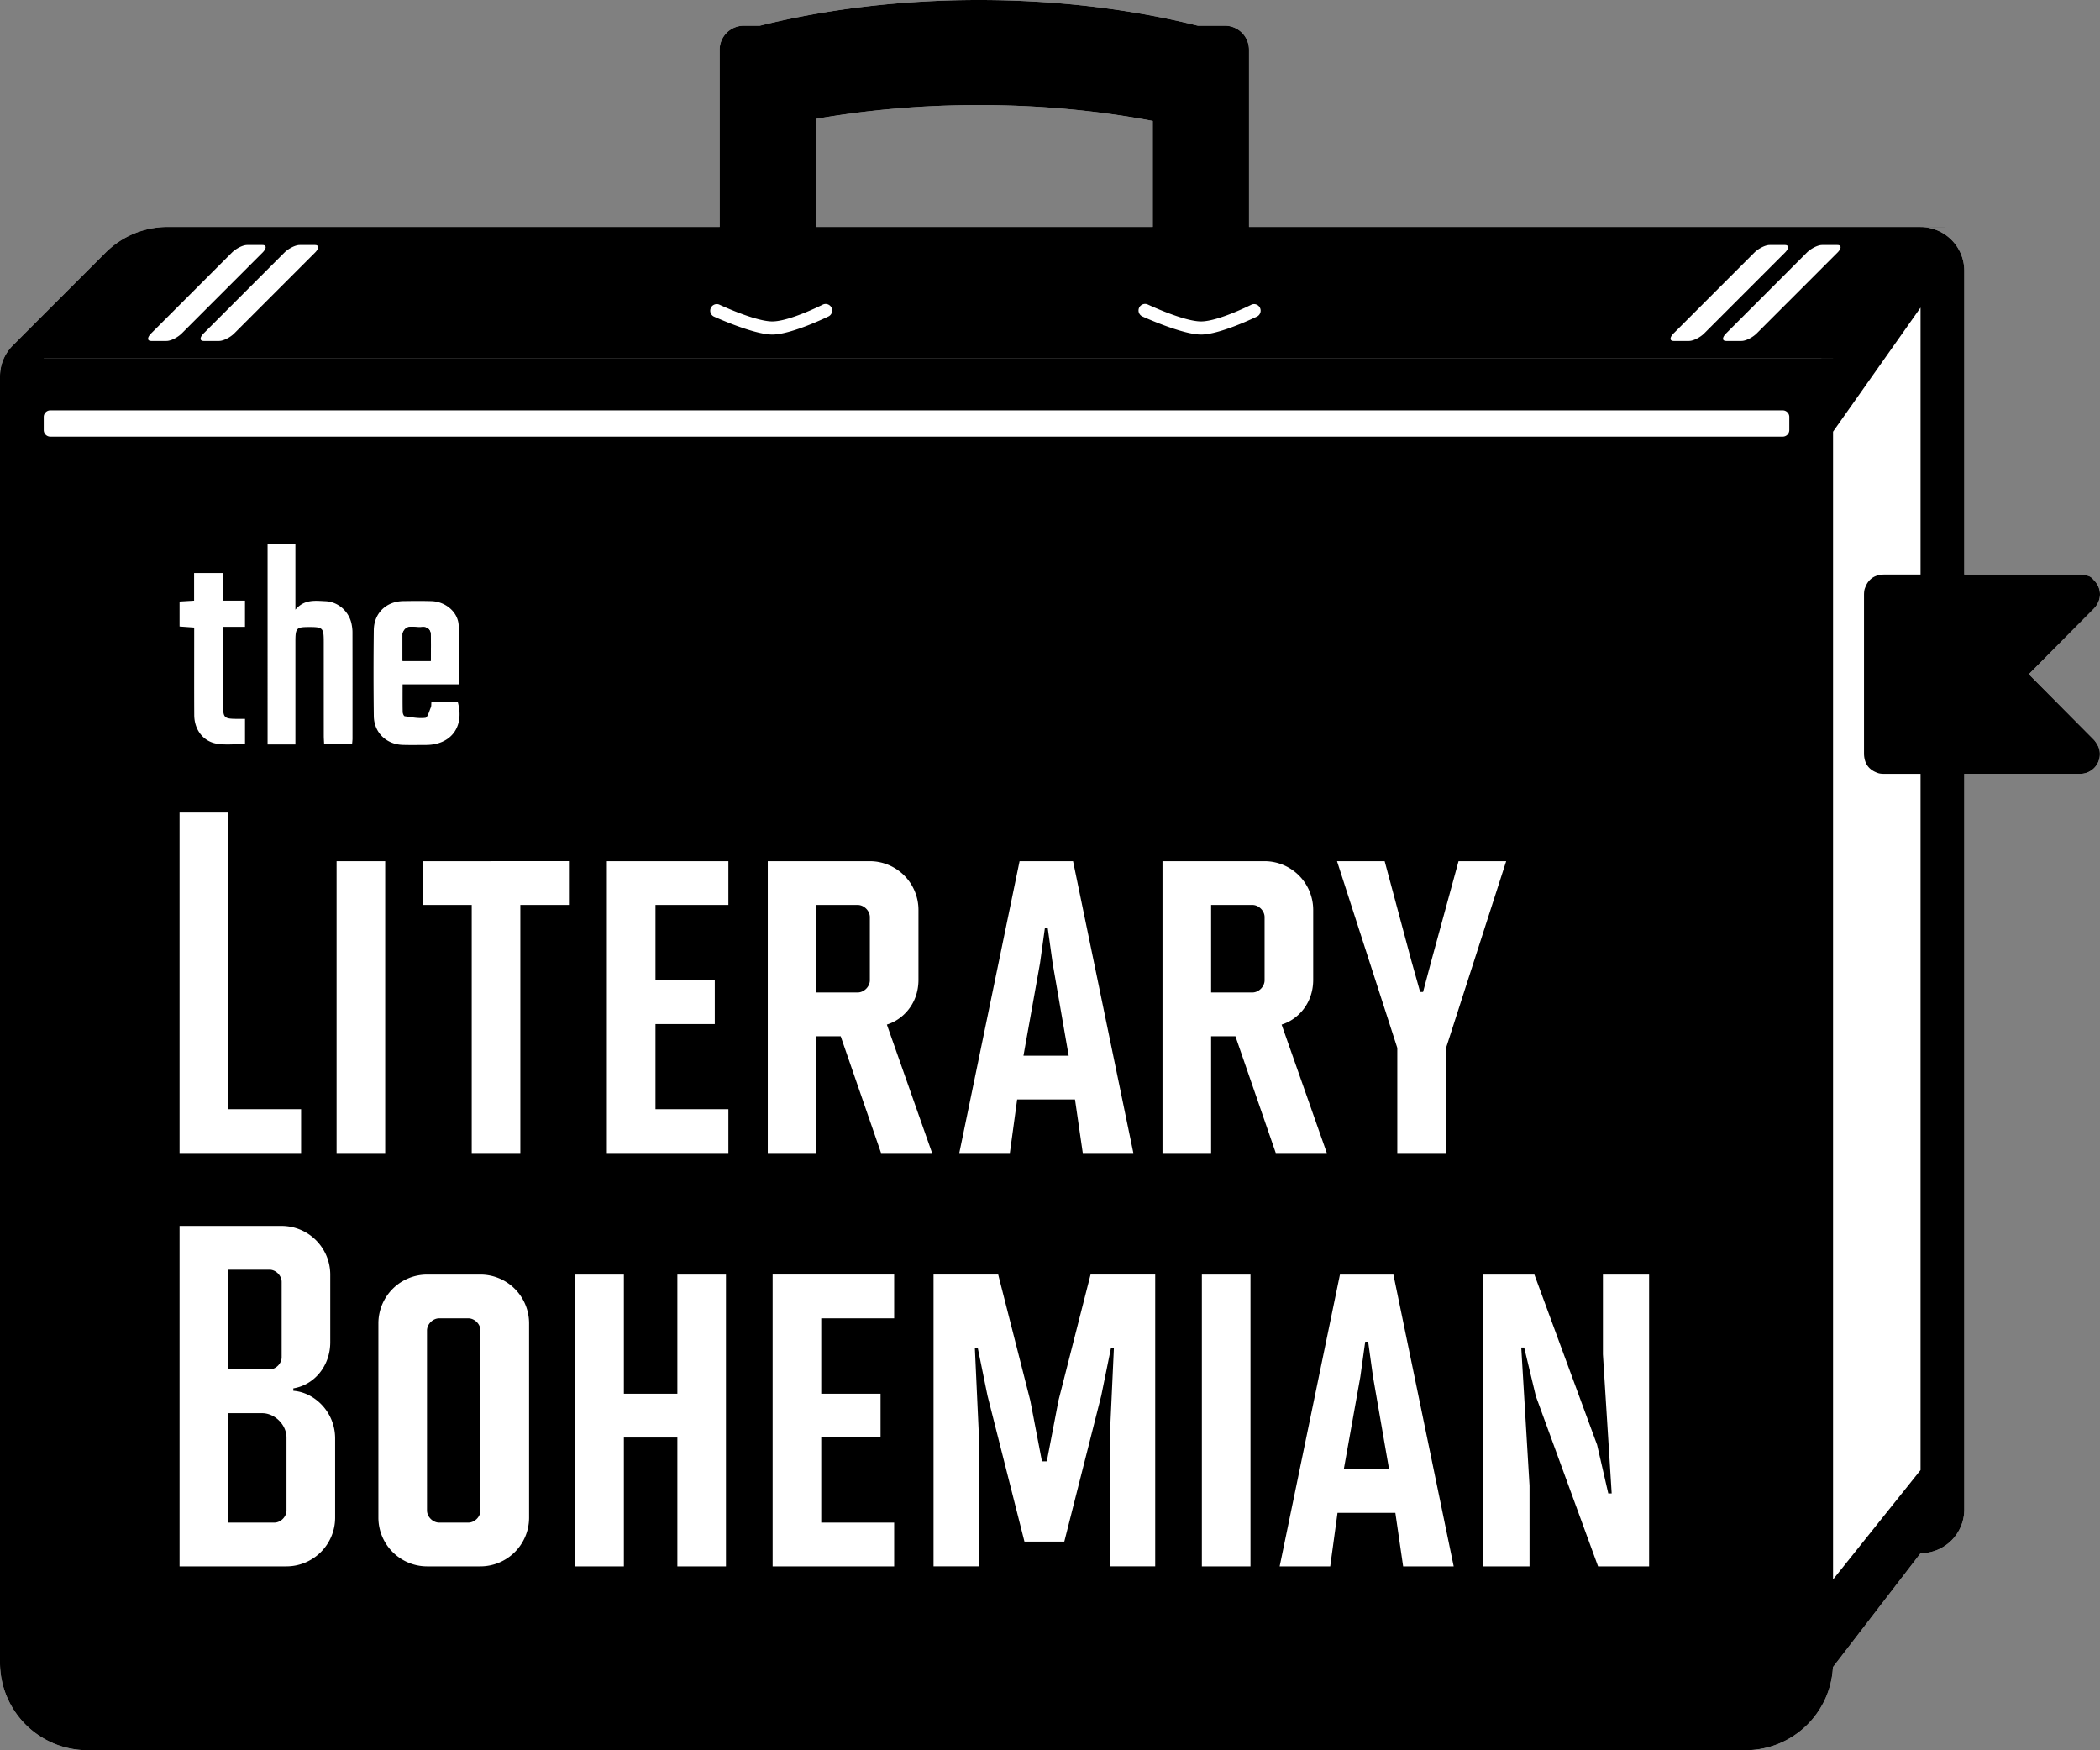 <svg viewBox="0 0 150 125" xmlns="http://www.w3.org/2000/svg" fill-rule="evenodd" clip-rule="evenodd" stroke-linejoin="round" stroke-miterlimit="2"><rect x="0" y="0" width="150" height="125" fill="#808080" stroke="none"/><path fill="none" d="M0 0h150v125H0z"/><clipPath id="a"><path d="M0 0h150v125H0z"/></clipPath><g clip-path="url(#a)"><path d="M140.307 55.265v52.538a3.125 3.125 0 01-3.125 3.125l-6.258 8.136a6.25 6.25 0 01-6.241 5.931H6.25A6.25 6.25 0 010 118.743V26.875c.001-.872.359-1.66.936-2.226l6.608-6.61a6.247 6.247 0 014.419-1.831h39.441V3.554c0-.949.77-1.719 1.719-1.719h1.149C59.009.659 64.315 0 69.917 0c5.601 0 10.907.659 15.644 1.835h1.936c.948 0 1.718.77 1.718 1.719v12.654h47.967l.001.006a3.125 3.125 0 013.124 3.125v21.695h8.278l.087.003c.678.063.737.233.928.433.511.537.562 1.357-.021 1.982l-4.663 4.698 4.663 4.697s.298.342.376.683a1.41 1.41 0 01-1.37 1.735h-8.278zM82.34 16.208V8.635c-3.875-.733-8.06-1.133-12.423-1.133-4.07 0-7.985.348-11.638.989v7.717H82.34z" fill="#fff"/><path d="M140.307 55.265v52.538a3.125 3.125 0 01-3.125 3.125l-6.258 8.136a6.25 6.25 0 01-6.241 5.931H6.25A6.25 6.25 0 010 118.743V26.875c.001-.872.359-1.66.936-2.226l6.608-6.61a6.247 6.247 0 014.419-1.831h39.441V3.554c0-.949.77-1.719 1.719-1.719h1.149C59.009.659 64.315 0 69.917 0c5.601 0 10.907.659 15.644 1.835h1.936c.948 0 1.718.77 1.718 1.719v12.654h47.967l4.687.006h-4.686a3.125 3.125 0 013.124 3.125v21.695h8.278l.087.003c.678.063.737.233.928.433.511.537.562 1.357-.021 1.982l-4.663 4.698 4.663 4.697s.298.342.376.683a1.41 1.41 0 01-1.37 1.735h-8.278zm-3.125-33.296l-6.25 8.862v81.973l6.25-7.815V55.265h-2.633c-.288-.009-.367-.039-.518-.099-.523-.209-.866-.612-.888-1.317V42.45c.009-.29.039-.369.099-.521.207-.528.607-.873 1.307-.895h2.633V21.969zm-9.375 7.808a.469.469 0 00-.468-.469H3.594a.469.469 0 00-.469.469v.937c0 .259.21.469.469.469h123.745c.258 0 .468-.21.468-.469v-.937zm3.126-4.188l.003-.004H3.125v.006h125.932l1.876-.002zM22.498 18.044c.302-.301.301-.546 0-.546h-1.094c-.302 0-.792.245-1.094.546l-5.756 5.759c-.302.302-.302.547 0 .547h1.094c.302 0 .792-.245 1.093-.547l5.757-5.759zm-3.75 0c.302-.301.302-.546 0-.546h-1.094c-.302 0-.792.245-1.093.546l-5.757 5.759c-.302.302-.302.547 0 .547h1.094c.302 0 .792-.245 1.094-.547l5.756-5.759zm112.496 0c.301-.301.301-.546-.001-.546h-1.093c-.302 0-.792.245-1.094.546l-5.756 5.759c-.302.302-.302.547 0 .547h1.094c.301 0 .791-.245 1.093-.547l5.757-5.759zm-3.75 0c.301-.301.301-.546 0-.546H126.4c-.302 0-.792.245-1.094.546l-5.756 5.759c-.302.302-.302.547 0 .547h1.094c.302 0 .792-.245 1.093-.547l5.757-5.759zm-76.523 4.555s2.83 1.294 4.195 1.294c1.371 0 4.023-1.299 4.023-1.299a.469.469 0 00-.417-.84s-2.373 1.202-3.606 1.202c-1.239 0-3.8-1.207-3.8-1.207a.47.47 0 00-.395.85zm30.624 0s2.83 1.294 4.195 1.294c1.371 0 4.023-1.299 4.023-1.299a.47.47 0 00-.417-.84s-2.373 1.202-3.606 1.202c-1.24 0-3.801-1.207-3.801-1.207a.468.468 0 10-.394.85zm.745-6.391V8.635c-3.875-.733-8.06-1.133-12.423-1.133-4.07 0-7.985.348-11.638.989v7.717H82.34z"/><g fill="#fff" fill-rule="nonzero"><path d="M114.495 91.026v5.696l.625 9.934h-.243l-.799-3.473-4.479-12.157h-3.646v20.84h3.299V106.1l-.591-9.864h.209l.833 3.473 4.445 12.157h3.645v-20.84h-3.298zM95.536 108.045h4.132l.556 3.821h3.611l-4.306-20.84H95.71l-4.306 20.84h3.611l.521-3.821zm3.681-3.126h-3.23l1.181-6.599.347-2.501h.209l.347 2.501 1.146 6.599zM85.848 91.026h3.472v20.841h-3.472zM73.175 110.095h2.847l2.639-10.42.694-3.404h.209l-.278 6.043v9.552h3.229v-20.84h-4.618l-2.292 8.996-.833 4.342h-.347l-.834-4.342-2.291-8.996h-4.619v20.84h3.23v-9.552l-.278-6.043h.208l.695 3.404 2.639 10.42zM55.188 91.026v20.84h8.681v-3.126H58.66v-6.078h4.237v-3.126H58.66v-5.384h5.209v-3.126h-8.681zM51.855 91.026h-3.472v8.51h-3.82v-8.51h-3.472v20.84h3.472v-9.204h3.82v9.204h3.472v-20.84zM37.792 94.499a3.483 3.483 0 00-3.472-3.473H30.5a3.483 3.483 0 00-3.472 3.473v13.894a3.483 3.483 0 003.472 3.473h3.82a3.483 3.483 0 003.472-3.473V94.499zm-3.472.521v12.852c0 .451-.417.868-.868.868h-2.084c-.451 0-.868-.417-.868-.868V95.02c0-.451.417-.868.868-.868h2.084c.451 0 .868.417.868.868zM20.952 99.154c1.493-.244 2.638-1.598 2.638-3.3v-4.828a3.483 3.483 0 00-3.472-3.474h-7.292v24.314h7.639a3.483 3.483 0 003.473-3.473v-5.662c0-1.91-1.493-3.3-2.986-3.404v-.173zm-1.702-1.355h-2.951v-7.121h2.951c.452 0 .868.417.868.869v5.384c0 .451-.416.868-.868.868zm-2.951 3.126h2.43c.903 0 1.736.834 1.736 1.737v5.21c0 .451-.416.868-.868.868h-3.298v-7.815z"/></g><g fill="#fff" fill-rule="nonzero"><path d="M103.279 82.342v-7.468l4.306-13.372h-3.403l-1.944 7.12-.591 2.223h-.208l-.625-2.223-1.91-7.12h-3.403l4.306 13.338v7.502h3.472zM88.244 74.006l2.882 8.336h3.646l-3.229-9.17c1.146-.347 2.257-1.493 2.257-3.195v-5.002a3.483 3.483 0 00-3.472-3.473h-7.292v20.84h3.472v-8.336h1.736zm1.216-3.126h-2.952v-6.252h2.952c.451 0 .868.416.868.868v4.515c0 .452-.417.869-.868.869zM72.654 78.521h4.132l.555 3.821h3.612l-4.306-20.84h-3.82l-4.305 20.84h3.611l.521-3.821zm3.68-3.126h-3.229l1.181-6.599.347-2.501h.208l.348 2.501 1.145 6.599zM60.049 74.006l2.882 8.336h3.646l-3.229-9.17c1.146-.347 2.257-1.493 2.257-3.195v-5.002a3.483 3.483 0 00-3.472-3.473h-7.292v20.84h3.472v-8.336h1.736zm1.216-3.126h-2.952v-6.252h2.952c.451 0 .868.416.868.868v4.515c0 .452-.417.869-.868.869zM43.348 61.502v20.84h8.68v-3.126H46.82v-6.078h4.236v-3.127H46.82v-5.383h5.208v-3.126h-8.68zM30.223 61.502v3.126h3.472v17.714h3.472V64.628h3.472v-3.126H30.223zM24.042 61.502h3.472v20.841h-3.472zM16.299 79.216V58.028h-3.473v24.314h8.681v-3.126h-5.208z"/></g><g fill-rule="nonzero"><path d="M28.754 47.199h2.019c0-.656.024-1.282-.009-1.904-.019-.38-.304-.555-.663-.505-.462.063-1.063-.279-1.332.413a.32.32 0 00-.015.116v1.88m4.025 1.678h-4.022c0 .693-.007 1.335.006 1.975.003.105.08.291.143.299.492.07.996.172 1.478.114.16-.02.275-.477.39-.744.043-.099.026-.225.04-.367h1.889c.483 1.745-.491 3.044-2.272 3.049-.551.001-1.103.012-1.653-.004-1.18-.033-2.061-.879-2.077-2.058a251.504 251.504 0 01-.001-6.142c.015-1.218.895-2.054 2.113-2.07.669-.01 1.338-.017 2.007.003.992.03 1.894.767 1.942 1.725.069 1.37.017 2.747.017 4.22M19.113 38.847H21.1v4.694c.652-.762 1.416-.635 2.147-.604.929.04 1.71.757 1.874 1.677.031.174.055.352.055.528.004 2.54.003 5.079.002 7.619-.001.116-.018.231-.031.394h-1.994c-.009-.2-.026-.409-.026-.618-.002-2.225-.001-4.45-.002-6.675 0-1.025-.058-1.083-1.06-1.081-.898.002-.965.074-.965 1.05v7.338h-1.987V38.847zM13.87 44.819l-1.044-.074v-1.786l1.038-.061v-1.973h2.063v1.972h1.572v1.869h-1.565v1.712c0 1.299-.002 2.598 0 3.897.001.872.087.958.933.964h.634v1.795c-.663 0-1.355.089-2.014-.021-.987-.165-1.607-1.014-1.613-2.042-.01-1.85-.003-3.7-.004-5.55v-.702z" fill="#fff"/><path d="M28.754 47.199v-1.88a.32.32 0 01.015-.116c.269-.692.87-.35 1.332-.413.359-.05.644.125.663.505.033.622.009 1.248.009 1.904h-2.019z"/></g></g></svg>